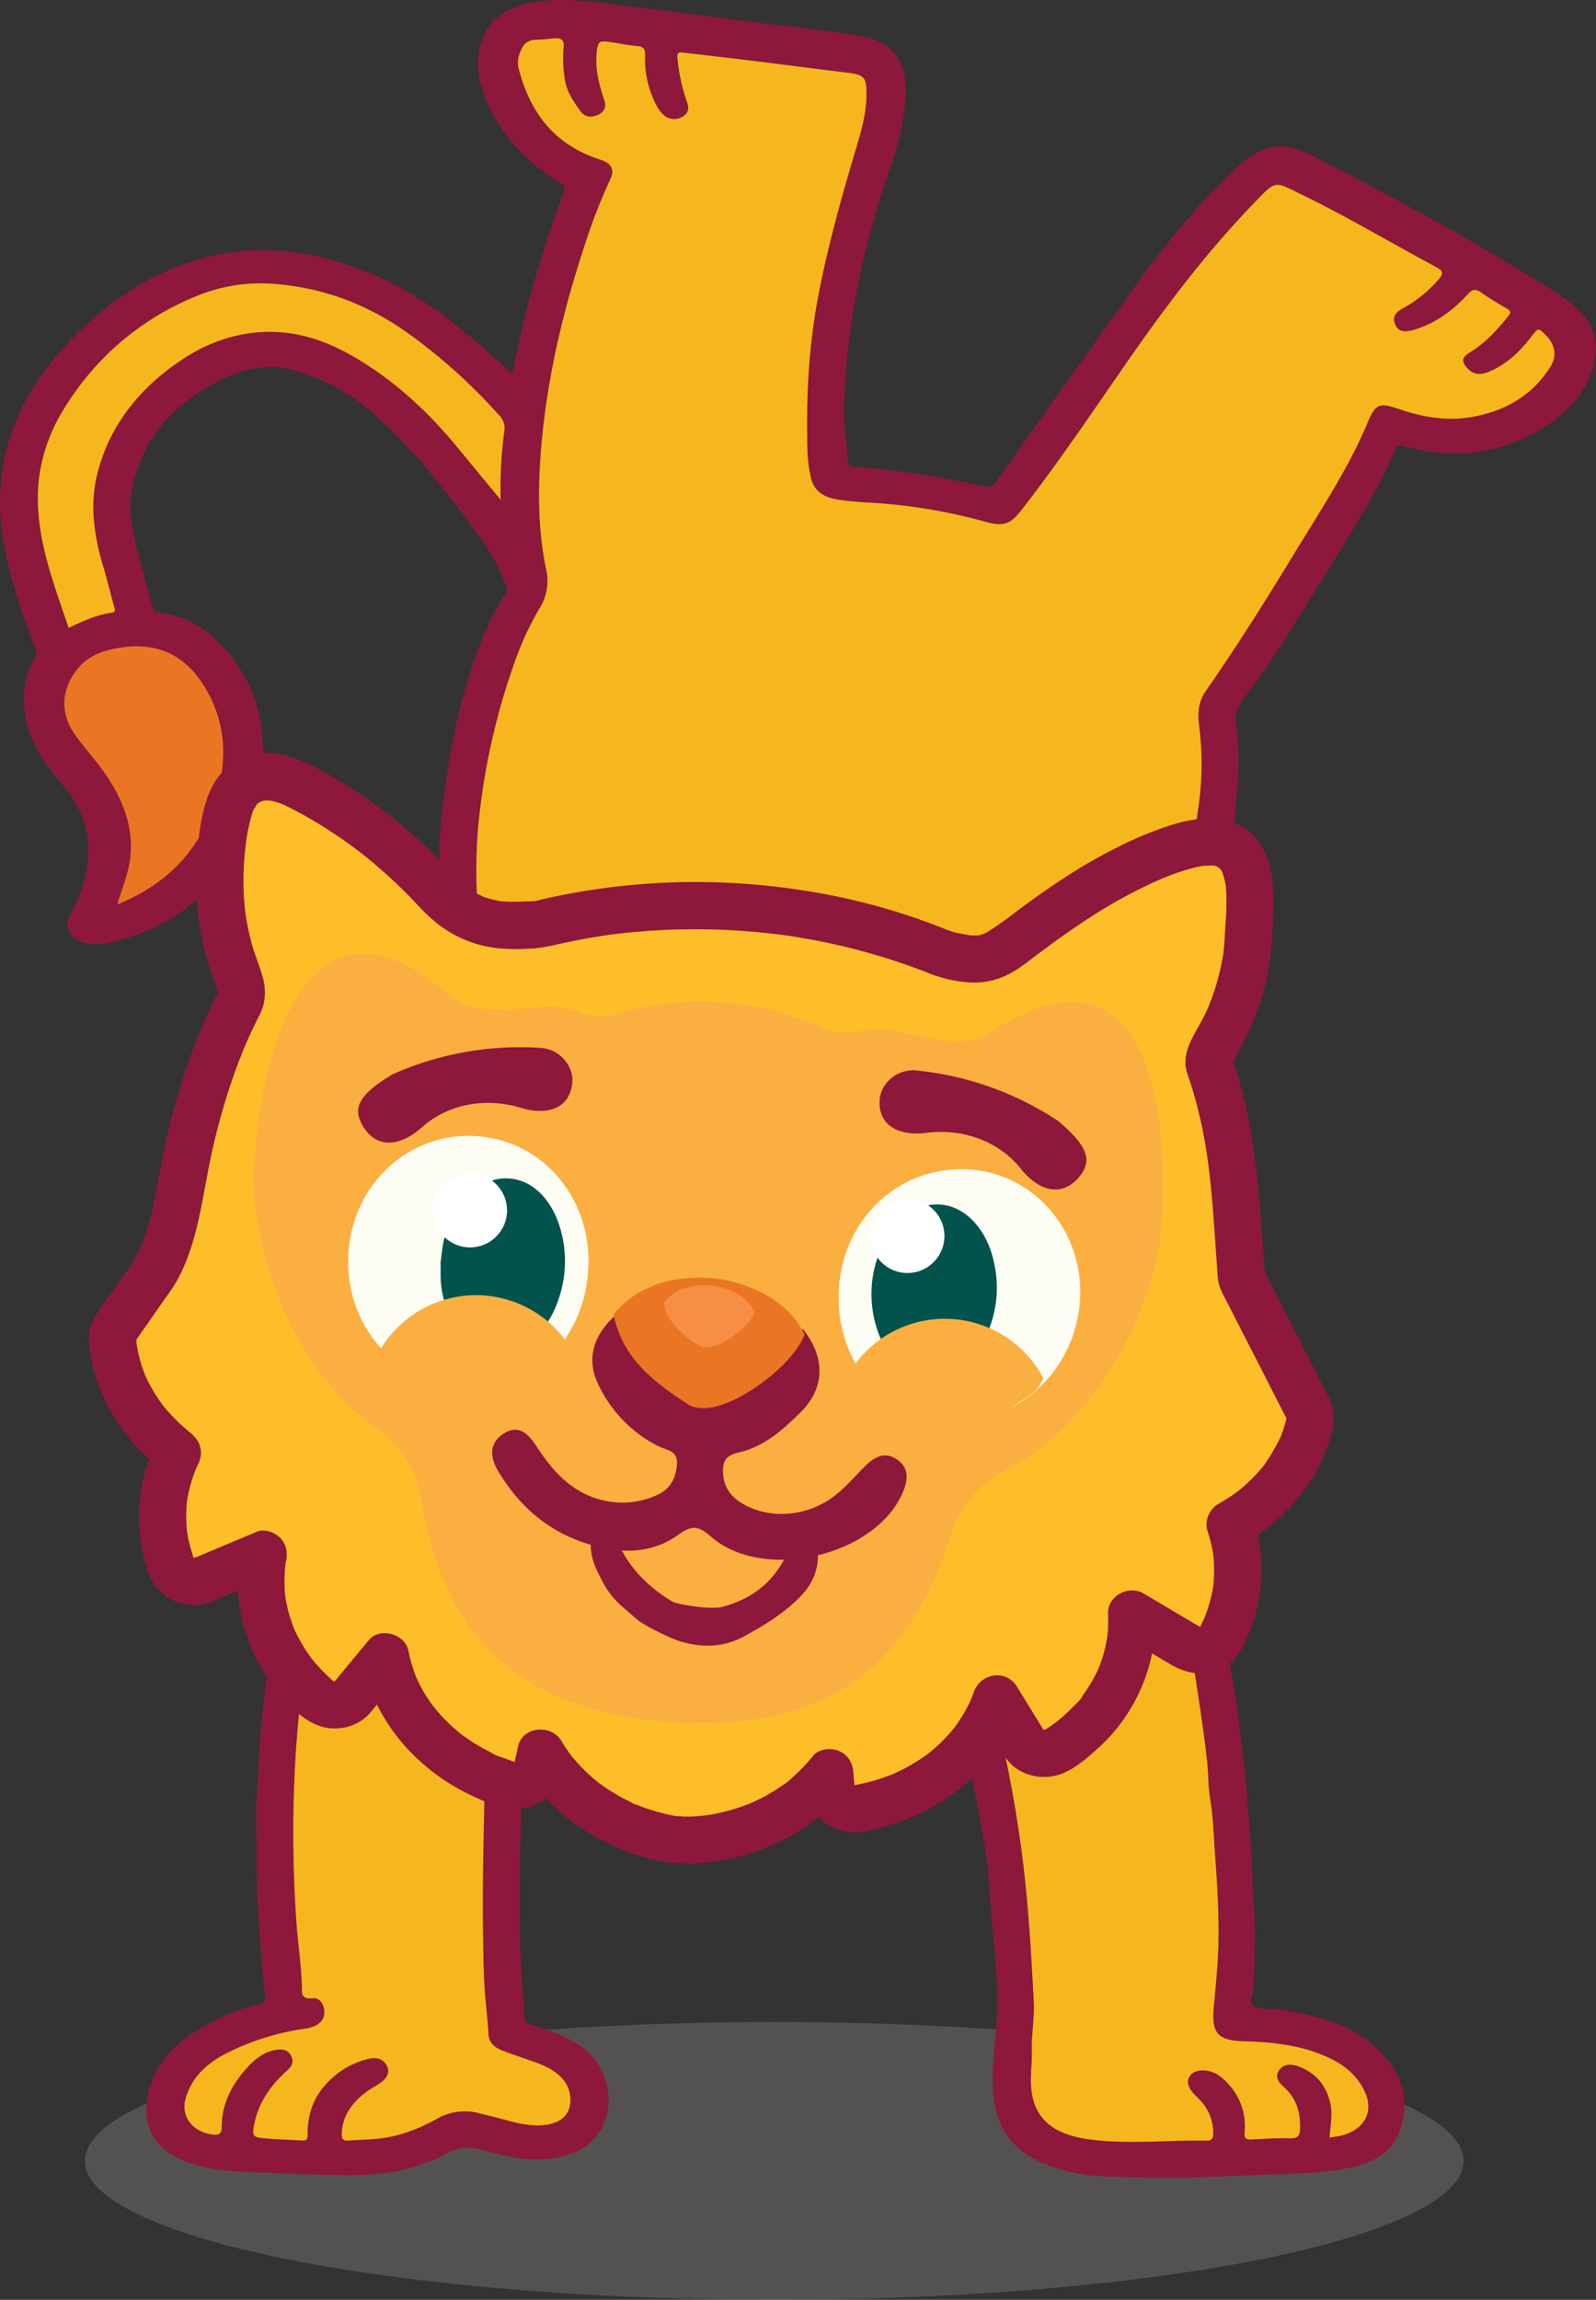 <svg xmlns="http://www.w3.org/2000/svg" viewBox="0 0 674.42 971.36"><rect x="0" y="0" width="674.42" height="971.36" fill="#333333" stroke="none"/><defs><style>.cls-1{fill:#c4bdb8;opacity:0.23;}.cls-2{fill:#8d183b;}.cls-3{fill:#f6b71e;}.cls-4{fill:#ea7624;}.cls-5{fill:#fff;}.cls-6{fill:#02534e;}.cls-7{fill:#febe2a;}.cls-8{fill:#f68e46;}.cls-9{fill:#fbaf40;}.cls-10{fill:#fefdf3;}</style></defs><g id="Layer_2" data-name="Layer 2"><g id="Layer_1-2" data-name="Layer 1"><ellipse class="cls-1" cx="327.16" cy="912.69" rx="291.28" ry="58.67"/><path class="cls-2" d="M185.65,380.4c0-7.2-.05-13.74,0-20.29.1-10.13,1.45-20.16,2.85-30.21,2.7-19.36,7-38.39,14-56.9a111,111,0,0,1,10.91-21.9,3.88,3.88,0,0,0,.39-3.93c-4.35-11.82-12-22-19.81-32.11-10.83-14.15-22.1-28-35.89-40.06a85.94,85.94,0,0,0-32.91-18.33c-10.2-3-20.22-1.61-29.48,2.68-22.3,10.32-36.42,26.33-40.15,48.72-1.48,8.9.75,17.78,3,26.5,1.81,7.08,3.79,14.12,5.66,21.18.38,1.45.86,2.63,2.84,2.89,15.07,2,24.9,10.43,32.57,21.25a60.44,60.44,0,0,1,11.14,29.84c1.84,19.38-2,37.5-13.3,54.11-11.54,17-28,28.78-49.82,34a25.06,25.06,0,0,1-11.21.59c-6.52-1.34-9.89-6.94-6.87-12.13a56.12,56.12,0,0,0,7.73-26.55c.35-10.06-3.46-19.21-10.13-27.32-6.07-7.38-12-14.8-14.85-23.76-3.39-10.62-3.19-21,2.4-31.06,1-1.75.43-3.14-.15-4.63A268.18,268.18,0,0,1,2.76,235.24q-11.43-49.62,24.47-88.76c14-15.23,30.33-27.85,51.11-35.16,26.07-9.16,51.67-6.56,76.67,3.5,20.18,8.12,36.67,20.71,52,34.65,3,2.73,6.16,5.3,9.49,8.15,1.27-5.73,2.55-11.46,3.8-17.21,4.41-20.11,10.8-39.75,17.82-59.24.74-2,.19-2.77-1.56-3.87-15.87-9.94-27.2-22.92-32.71-39.63a31.67,31.67,0,0,1-.91-18.4c3.27-12,12.42-17.22,26.12-18.8,12.9-1.48,25.39.86,38,2.35,14.65,1.73,29.27,3.65,43.88,5.62,18.22,2.47,36.63,3.83,54.69,7.2,10.24,1.91,16.27,9.44,16.89,18.84.95,14.27-3.3,27.66-7.83,41.06a339.55,339.55,0,0,0-12.53,46.63c-3.3,17.81-5.53,35.79-5.41,54,0,6.21,1.27,12.29,1.43,18.46.05,1.85,1,2.47,3.21,2.61,18.42,1.21,36.52,4.27,54.45,8.11,2.58.55,3.61.12,4.93-1.74Q450,162.37,479.4,121.28c12.55-17.44,26-34.35,42-49.43,12.44-11.7,20.22-12.89,35.94-4.75,31.23,16.17,62.12,32.87,91.85,51.19a147.47,147.47,0,0,1,15.2,10.25c10.38,8.34,12.18,18.59,7.74,29.74-5.48,13.77-17.4,22.25-31.76,28.31-10.51,4.43-21.74,5.48-33.13,4.62-4.79-.35-9.47-1.81-14.19-2.82-1.29-.28-2.28-.95-3.09.9-10.11,23-24.35,44.11-37.65,65.66C543.75,268.84,535,282.63,525,295.79c-2.7,3.58-3,6.89-2.6,10.89a130.61,130.61,0,0,1,.13,29.58c-.67,6-.79,12-1.73,18-2.29,14.61-5.91,28.94-12,42.71-2.33,5.22-4.66,10.43-7.05,15.63a9.22,9.22,0,0,0-.78,4.13c.22,16.69-2.77,33-7.28,49.17a3.74,3.74,0,0,0,.34,3.63c8.33,11.61,12.32,24.6,15,38,1.59,7.8,3.17,15.6,4.49,23.43,1.56,9.22,7.65,16.08,14.39,22.61a189.64,189.64,0,0,0,16.29,14.21c12.66,9.72,15.06,15.62,6.42,30.76-6.65,11.66-18,19.34-31,25.07-2.15,1-2.61,1.45-1.83,3.44,3.41,8.6,5.47,17.49,5.16,26.63-.3,8.4-1.42,16.77-5.65,24.49a9,9,0,0,0-.8,6.3c2.47,13.37,4.82,26.75,6.59,40.21,1.4,10.71,2.93,21.41,3.72,32.17.49,6.78,1.06,13.56,1.61,20.32.74,9,.73,18,1.41,26.94.91,12,.2,23.92-.13,35.88-.07,2.56-2.67,5.8.27,7.53,2.16,1.27,5.71.58,8.61,1,16.38,2.16,32,6,43.81,17.24,10.49,10,13.8,21.8,8.89,34.87-3.65,9.7-12.9,13.54-23.25,15.42-13.12,2.39-26.52,2.1-39.82,2.68-15.2.65-30.41,1.47-45.63.94-9.76-.34-19.58.06-29.24-2.11-23.18-5.19-33.08-15.78-33.86-36.83-.31-8.53.95-17,1.53-25.47A150.23,150.23,0,0,0,421,833c-1.06-13.27-2.45-26.51-3.25-39.79-.77-12.61-7.81-49.44-12.29-61.57-7.13,5.23-14.23,10.34-22.24,14.34A170.09,170.09,0,0,1,357.28,756c-5.24,1.61-9.92.64-13.67-3-1.61-1.57-2.51-1.74-4.6-.31a171.76,171.76,0,0,1-48.27,22.71,20.52,20.52,0,0,1-13.2-.59,198.67,198.67,0,0,1-28.13-13,135.65,135.65,0,0,1-24.29-16.26A2.83,2.83,0,0,0,220.4,747a5.72,5.72,0,0,0,0,1.31c-.18,24.89-1.37,49.78-.53,74.67.33,10,1.11,20,1.95,30,.14,1.72,1.39,1.69,2.64,2.1,7.41,2.42,14.83,4.8,21.15,9.25,11.74,8.27,15.28,25.49,7.27,36.72-5.58,7.82-14.37,10.43-24.18,11-9,.49-17.4-2.18-25.88-4.19-5-1.19-9.28-.92-13.87,1.56-12.34,6.66-25.95,9.3-40.35,9.26-15.59,0-31.16-.66-46.71-1.44-8.37-.42-16.79-1.5-24.57-4.77-13.39-5.62-16.88-15.73-15-26.72,2.77-16.57,15.39-26.2,31-33.52a65.54,65.54,0,0,1,15.17-5.44c3.48-.68,3.88-2.15,3.53-4.72-1.18-8.61-1.72-17.27-2.34-25.92-.85-11.86-1.46-23.72-1.32-35.6.08-7.32-.39-14.66.1-21.95,1-14.44,1.38-28.93,3.38-43.31.72-5.19,1.08-10.41,1.71-15.61a9.1,9.1,0,0,0-1.75-6.49c-5-7.16-7.28-15.06-8-23.71-4,1.77-7.82,3.61-11.77,5.17-9.07,3.61-15.67,1.41-18.93-6.88-7-17.89-6.46-35.49,3.94-52.38,1.15-1.87,1-2.46-1-3.58-10.71-6-20-13.24-26.19-23.29A32.54,32.54,0,0,1,45.1,574c-.56-6.76,4-11.16,9.75-14.71,8.83-5.45,16.33-12.14,23.44-19.26s9-16.42,11.57-25.29c3.9-13.4,7.32-26.93,14-39.55a71.59,71.59,0,0,1,7.56-12.2,8.19,8.19,0,0,0,1.89-7A223.12,223.12,0,0,1,110.65,408c.6-10.15,2.28-20.27,7.25-29.62,6.72-12.66,19.86-17.81,35-13.77a98.36,98.36,0,0,1,30.82,14.48C184.16,379.44,184.63,379.73,185.65,380.4Zm299.29,43.32c0-9.52-.4-17.37-3.2-24.91-2.26-6.1-8.05-8.7-15-7.24a79.15,79.15,0,0,0-18.33,6.59c-15.15,7.39-29.88,15.43-44.63,23.43-11.3,6.13-23,8.83-36.36,5.31-21.69-5.7-44.1-7.65-66.64-8.18-19.06-.44-37.92,1.53-56.68,4.31-10,1.48-19.2.42-28.11-4.39-11.81-6.37-22.31-14.21-33.09-21.77-9-6.29-17.9-12.62-28.48-16.68-13.24-5.08-19.74-2.66-23.89,9.59A95.69,95.69,0,0,0,125.9,428c.79,10.48,2.06,20.84,5.38,30.92.86,2.6.29,4.56-1.46,6.66a97.62,97.62,0,0,0-13.52,20.54c-5.22,11-7.83,22.65-10.93,34.18C103,529,101.29,537.9,95,545.28a135.16,135.16,0,0,1-26.8,24.63c-7.5,5.13-7.63,5.41-2.82,12.74A25.61,25.61,0,0,0,67,584.83c7.06,8.64,16.75,14.21,27.41,18.7,6.38,2.69,7.11,5.58,2.62,10.43-12,13-15.38,27.64-11.18,43.86.9,3.51.81,3.4,4.5,1.54,6.16-3.13,12-6.85,18.74-8.94,3.87-1.2,7.14.51,8.09,4a21.81,21.81,0,0,1,.71,4.52c.88,18.1,9.27,33.17,23.24,46,1.46,1.35,2.06,1.06,3.32-.18,3.12-3.08,6.44-6,9.72-8.94,4.78-4.3,10.5-3.58,13.32,1.9,8,15.44,21.14,26.31,37.68,34.12,9.55,4.52,9.09,4.22,13.47-3.36,2.26-3.9,7-4.68,10.85-2a20.66,20.66,0,0,1,3.38,3c12.85,14.2,29.57,23.68,47.94,31.18a12.09,12.09,0,0,0,8.82.33,148.2,148.2,0,0,0,35.81-17.79,35.89,35.89,0,0,0,9.89-9.59,12.37,12.37,0,0,1,4.73-4c6.61-3.31,13.06-.2,13.56,6.53.08,1,.49,1.94.47,2.9-.05,2.71,1.38,2.48,3.62,1.83,18.6-5.5,33.47-15.67,46-28.79,3.82-4,7.39-8.07,9-13.31,1.05-3.33,4.58-4.58,8.28-3.37a10.67,10.67,0,0,1,6.33,5.16c1.78,3.34,3.85,6.57,5.66,9.9,1.09,2,2.09,2.39,4.2.8,16.43-12.45,28.72-27.07,31.92-46.69.6-3.7,3.43-5.16,7.47-3.92a73,73,0,0,1,8.4,3.27c5.48,2.44,10.88,5,16.31,7.52,1.17.54,2,1,2.56-.81,2-6.76,4-13.48,3.6-20.57a64.7,64.7,0,0,0-7.92-26.67c-2.34-4.42-1.67-6.12,3.34-8.21a99,99,0,0,0,14.26-6.74c9.3-5.74,17.43-12.38,21.48-22.18.76-1.84.46-2.91-1.32-4.14a134.41,134.41,0,0,1-24.51-21.62c-6.25-7-12.47-14.13-14.66-23.15-1.36-5.63-2.11-11.38-3.21-17.07-3.14-16.27-7.13-32.31-16.88-46.66a9.37,9.37,0,0,1-1.09-9.26C482,450.7,485.16,436.63,484.94,423.72Zm10-34.89a167.71,167.71,0,0,0,7.46-24.24c1.9-8,2.84-16.17,4-24.3a126.72,126.72,0,0,0,.22-33.58c-.65-5.29-.51-10.06,2.69-14.67,13.47-19.38,26-39.25,38.15-59.3,10.82-17.82,22.44-35.26,30.41-54.36,3.38-8.1,4.84-8.43,14-5.35,9.57,3.22,19.38,4.86,29.55,3.16,14.95-2.5,26.42-9.63,33.75-21.5,2.67-4.32,1.91-8.93-1.8-12.82-3.41-3.58-3.46-3.54-6.35.26-4.66,6.12-10.1,11.48-17.75,14.81-4.2,1.82-7.51,1.15-10.1-2.34s.63-4.94,3-6.48c6.13-4,10.77-9.18,15.11-14.64,1.08-1.37,1.09-2.12-.55-3.08-3.69-2.16-7.39-4.33-10.83-6.78-2.3-1.64-3.73-1.59-5.61.47-6.19,6.78-13.36,12.43-23,15.21-4,1.15-6.17.81-7.55-1.74-1.61-3-.76-5.23,2.65-7.14a55.66,55.66,0,0,0,15.68-12.71c1.79-2.12,1.66-3.31-1.06-4.77-18.79-10.06-37-21-56.26-30.35-12.67-6.19-11.27-6.89-21.36,3.6-20.38,21.17-37.71,44.34-54.13,68-14.21,20.52-28.13,41.19-43.55,61-5.11,6.56-7.68,7.36-16.1,5a231.32,231.32,0,0,0-42.43-7.49c-6.71-.56-13.46-.65-20.1-1.86-5.84-1.06-9.47-4-10.54-9.17a60.5,60.5,0,0,1-1.43-10.68c-.66-22.53.45-44.94,4.79-67.23,3.68-18.91,8.78-37.5,14.23-56,2.76-9.37,6-18.66,5.91-28.51-.08-6.83-1.06-7.71-8.71-8.63-13-1.55-26-3.29-38.95-4.89-9.82-1.21-19.67-2.33-29.51-3.48-1.93-.23-3-.31-2.72,2.25a77.2,77.2,0,0,0,4.13,18.87c.94,2.62.33,4.83-2.44,6.18a6.71,6.71,0,0,1-7.74-1.19,12,12,0,0,1-2.46-3.22,41.78,41.78,0,0,1-5.14-21.85c.07-2.29-.4-3.63-3.43-3.85-3.64-.28-7.24-1.08-10.86-1.62-5.14-.76-5.6-.46-6.18,4.11-.1.76-.08,1.53-.11,2.29-.32,6.31,1.39,12.32,3.38,18.29.91,2.71-.16,4.82-2.86,6.06s-5.51.8-7.18-1.49c-2.84-3.9-5.57-7.86-6.51-12.61a50.88,50.88,0,0,1-.68-14.24c.31-3.49-1.1-4.46-4.65-4a62.83,62.83,0,0,1-6.84.55c-2.93,0-4.92,1.19-6.1,3.49-1.39,2.73-2.19,5.7-1.44,8.61,4.56,17.71,14.14,31.94,34.46,38.55,4.88,1.58,6.22,4.16,4.24,8.35A238.53,238.53,0,0,0,247.55,102c-10.11,30.26-17.27,61-19.32,92.62-1,15.43-.64,30.79,2.53,46a21.68,21.68,0,0,1-2.8,16.32A126.44,126.44,0,0,0,218.45,277,285.16,285.16,0,0,0,202,349.9a221.79,221.79,0,0,0-.16,34.68c.31,5,1.2,9.35,6.56,12.14,2.08,1.09,3.71,2.85,5.64,4.2,9.2,6.49,19,9.94,31.29,7.53a250.87,250.87,0,0,1,40.85-4.17,343.43,343.43,0,0,1,89.45,9.41,12.89,12.89,0,0,0,7.49-.34c10.67-3.66,20.58-8.63,30.49-13.64,12.13-6.14,23.76-13.09,36.7-17.93a80.29,80.29,0,0,1,15.74-4.37C478.32,375.51,488.07,378.8,495,388.83Zm66.87,514c1.7-.26,3.14-.41,4.53-.72,9.52-2.12,14.1-9.31,10.81-17.57-2.72-6.83-8-11.78-15.26-15.23-11.32-5.39-23.58-6.77-36.12-7.12-10.62-.3-13.49-3-13-12.44,0-.11,0-.22,0-.33.58-6.52,1.25-13,1.7-19.57,1.12-16.35,0-32.67-1.19-49-.5-7.06-.72-14.16-1.91-21.2-.86-5.11-.7-10.35-1.26-15.5-1-9.3-2.33-18.56-3.76-27.81s-2.72-18.32-4.21-27.47c-.21-1.28-.92-2-2.41-2.49-3.86-1.36-7.61-3-11.36-4.59-5.72-2.46-5.69-2.48-8.15,2.84-.56,1.21-1.18,2.39-1.85,3.56-7.75,13.58-19.1,24.49-32.13,34.12a22.72,22.72,0,0,1-15.39,4.29,19.66,19.66,0,0,1-10.49-4.1A522.4,522.4,0,0,1,432,783.88c2.66,20.44,3.77,41,4.9,61.49.38,6.87-1,13.66-.82,20.51.12,3.81-.32,7.63-.4,11.45-.29,13.43,4.95,23.51,24.12,26.21,16.61,2.34,33.31.31,50,.62,2.33,0,2.92-1.14,2.91-2.92a19.85,19.85,0,0,0-6.07-14.68,28.46,28.46,0,0,1-3.24-3.55c-1.39-1.93-2-4.1-.51-6.17s3.88-2.54,6.48-2.3c4.41.41,7.27,3,9.83,5.81a26.06,26.06,0,0,1,6.77,20.51c-.21,2.38.67,3,3.24,2.8,5.38-.34,10.79-.61,16.18-.51,3.23.05,3.91-1.32,4-3.68.28-6.92-1.37-13.21-7.15-18.26-2.3-2-3.5-4.44-1.53-7s5.16-2.41,8-1.38c7.66,2.79,11.72,8.22,13.44,15.26C563.29,892.91,562.17,897.75,561.84,902.8ZM127.76,712.21c-1.33,9.61-2.12,18.91-2.71,28.23a544.7,544.7,0,0,0,.22,70.56c.62,9.46,2.16,18.86,2.38,28.36,0,1.9-.55,5.33,4.47,4.69,3-.37,4.55,2.23,4.95,4.81.67,4.3-2.34,7.27-8.4,8.08a105.82,105.82,0,0,0-32.09,9.94c-8.94,4.33-15.61,10.56-18.09,19.64-2,7.39,2.79,13.76,11,15,2.78.42,4.26,0,4.26-3,0-9.18,3.75-17.28,10.07-24.39,3.51-4,7.46-7.6,13.56-8.37,3.29-.41,5.42,1,6.15,3.84.62,2.43-1,4-2.63,5.43-7.39,6.76-12.33,14.58-13.7,24.06-.34,2.3-.11,3.59,3.08,3.94,5.61.61,11.25.67,16.86,1.07,2.18.16,3-.31,2.94-2.49-.1-6.88,1.52-13.43,6-19.22a35.39,35.39,0,0,1,18.75-12.55c4.31-1.24,7-.3,8.53,2.48s.55,5.35-2.84,7.62c-1.37.92-2.86,1.7-4.22,2.62-6.94,4.72-11.57,10.59-11.89,18.66-.08,2,.49,3.11,3,2.91,4.4-.35,8.83-.38,13.19-.89,8.65-1,16.45-4.12,23.8-8.18a23.77,23.77,0,0,1,17.59-2.6q6,1.46,12,3.07c4.94,1.35,9.89,2.5,15.14,2.13,6.49-.46,10.82-3.38,11.66-8.24A13.29,13.29,0,0,0,236.67,877c-3.08-3-7-4.74-11.13-6.17-4.45-1.53-8.9-3.07-13.3-4.71-3.39-1.27-5.68-3.56-5.83-6.9-.28-5.74-1-11.45-1.47-17.17-.62-7.67-.64-15.39-.78-23.09-.42-22.93.32-45.85.72-68.77,0-1.77,0-3.09-2.37-4.13-17.64-7.78-34-17-43.69-33.32-4.43,4.13-8.17,8.86-15.4,8.7S132.7,716,127.76,712.21ZM29,265.19c5.91-2.85,11.7-5.46,18.19-6.45,1.69-.26,1.41-1.05,1.11-2.13-1.55-5.59-2.88-11.24-4.56-16.8-4-13.11-6-26.47-2.64-39.77,5-19.88,17.35-35.88,35.64-48.08,10.58-7.06,22.46-11.48,35.94-11.79,16.43-.37,30.15,6,42.88,14.26,14.65,9.56,26.84,21.35,37.56,34.36l18.4,22.29A181,181,0,0,1,213.13,182a7.8,7.8,0,0,0-2.32-6.78,236.64,236.64,0,0,0-37.64-34c-16.91-12.25-36-19.85-57.92-21.42a71.35,71.35,0,0,0-33.53,5.75A116.21,116.21,0,0,0,27.46,172a72.41,72.41,0,0,0-11.08,31.23C14.25,224.79,22.17,244.84,29,265.19ZM49.62,381.61c.81.38,1.26-.12,1.77-.33,21.13-9.06,34-24.17,39.91-44,5-16.78,4.34-33.25-5.82-48.67-7.27-11-17.71-17-32.54-15.31-7.7.88-14.88,3-19.81,8.79-7.38,8.69-8,19.2-1.36,28.4,3.95,5.5,8.68,10.56,12.54,16.12,9,12.91,13.58,26.75,9.5,42C52.63,373,51,377.29,49.62,381.61Z"/><path class="cls-3" d="M484.94,423.72c.22,12.91-2.92,27-7.89,40.74a9.37,9.37,0,0,0,1.09,9.26c9.75,14.35,13.74,30.39,16.88,46.66,1.1,5.69,1.85,11.44,3.21,17.07,2.19,9,8.41,16.13,14.66,23.15a134.41,134.41,0,0,0,24.51,21.62c1.78,1.23,2.08,2.3,1.32,4.14-4.05,9.8-12.18,16.44-21.48,22.18A99,99,0,0,1,503,615.28c-5,2.09-5.68,3.79-3.34,8.21a64.7,64.7,0,0,1,7.92,26.67c.42,7.09-1.6,13.81-3.6,20.57-.54,1.8-1.39,1.35-2.56.81C496,669,490.57,666.46,485.09,664a73,73,0,0,0-8.4-3.27c-4-1.24-6.87.22-7.47,3.92-3.2,19.62-15.49,34.24-31.92,46.69-2.11,1.59-3.11,1.2-4.2-.8-1.81-3.33-3.88-6.56-5.66-9.9a10.67,10.67,0,0,0-6.33-5.16c-3.7-1.21-7.23,0-8.28,3.37-1.65,5.24-5.22,9.31-9,13.31-12.57,13.12-27.44,23.29-46,28.79-2.24.65-3.67.88-3.62-1.83,0-1-.39-1.92-.47-2.9-.5-6.73-7-9.84-13.56-6.53a12.37,12.37,0,0,0-4.73,4,35.89,35.89,0,0,1-9.89,9.59,148.2,148.2,0,0,1-35.81,17.79,12.09,12.09,0,0,1-8.82-.33c-18.37-7.5-35.09-17-47.94-31.18a20.66,20.66,0,0,0-3.38-3c-3.87-2.72-8.59-1.94-10.85,2-4.38,7.58-3.92,7.88-13.47,3.36-16.54-7.81-29.72-18.68-37.68-34.12-2.82-5.48-8.54-6.2-13.32-1.9-3.28,3-6.6,5.86-9.72,8.94-1.26,1.24-1.86,1.53-3.32.18-14-12.88-22.36-27.95-23.24-46a21.81,21.81,0,0,0-.71-4.52c-1-3.52-4.22-5.23-8.09-4-6.76,2.09-12.58,5.81-18.74,8.94-3.69,1.86-3.6,2-4.5-1.54-4.2-16.22-.84-30.89,11.18-43.86,4.49-4.85,3.76-7.74-2.62-10.43C83.79,599,74.1,593.47,67,584.83a25.61,25.61,0,0,1-1.62-2.18c-4.81-7.33-4.68-7.61,2.82-12.74A135.16,135.16,0,0,0,95,545.28c6.25-7.38,8-16.28,10.33-24.94,3.1-11.53,5.71-23.18,10.93-34.18a97.62,97.62,0,0,1,13.52-20.54c1.75-2.1,2.32-4.06,1.46-6.66-3.32-10.08-4.59-20.44-5.38-30.92a95.69,95.69,0,0,1,4.65-38.26c4.15-12.25,10.65-14.67,23.89-9.59,10.58,4.06,19.52,10.39,28.48,16.68,10.78,7.56,21.28,15.4,33.09,21.77,8.91,4.81,18.12,5.87,28.11,4.39,18.76-2.78,37.62-4.75,56.68-4.31,22.54.53,44.95,2.48,66.64,8.18,13.38,3.52,25.06.82,36.36-5.31,14.75-8,29.48-16,44.63-23.43a79.15,79.15,0,0,1,18.33-6.59c6.93-1.46,12.72,1.14,15,7.24C484.54,406.35,485,414.2,484.94,423.72ZM231,589.78c.82.72,1.54.37,2.26-.14A40.36,40.36,0,0,0,241,583.1a45,45,0,0,0,2.67-55.74c-14.88-21-48-26.45-69.61-11.18-15.92,11.26-23,26.27-21.32,44.26.76,8.13,2.83,16.06,8.34,23,1.42,1.78,2.27,1.66,4,.55a41,41,0,0,1,18.35-6.9c.84,0,1.7.15,2.54.11,13.18-.64,25.24,2.6,36.6,8.29C225.35,586.89,228.19,588.35,231,589.78Zm136.89,2.05c17.08-6.84,34.43-9.43,52.39-2.7,1.09.69,2.2,1.35,3.27,2.07,3.73,2.49,3.75,2.51,6.64-1q15-18.27,9.56-40.4c-4.17-16.84-14.17-29.73-33-35.38-18.38-5.52-35.59-2.71-50.13,9.14-23.89,19.48-24.36,53.77-2.27,72.34,3.65,3.06,3.53,3.07,7.15.26C363.53,594.6,365.78,593.27,367.92,591.83ZM322,665.73c15.66-.08,27.79-4,39.74-13.06,7.27-5.54,13.21-12,15.83-20.45,2-6.32-2.39-11.63-9-11.12-3.51.27-5.71,2.24-7.46,4.75-2.39,3.42-4.34,7.06-7.29,10.19C338,652.91,314,652,299.27,644.22c-3.61-1.91-6.09-4.15-5.28-8.34a14,14,0,0,0-.4-5.21c-.35-1.76.25-2.76,2-3.72,4.57-2.53,9.07-5.19,13.46-8,5.72-3.62,11.09-7.62,15.09-12.83,6.76-8.82,4.49-21.14-5.25-25.85-19.51-9.45-39.68-10.1-60.11-2.34a14.28,14.28,0,0,0-8.92,9A19.36,19.36,0,0,0,251,602.33c4.69,9.4,11.89,17,21.17,23,3.23,2.11,5.11,9.25,2.59,11.81-6,6.13-13,11-22.92,10.73-12.05-.29-21.1-5.52-28.56-13.54-3.32-3.57-5-8-8-11.72a8.93,8.93,0,0,0-8.61-3.37,7.69,7.69,0,0,0-6.74,5.36,10.09,10.09,0,0,0,.27,6.46c4.08,11.78,12.74,20.24,24.5,26.28,17,8.71,39.71,9.85,56-2.87,1.7-1.33,2.44-.49,3.62.29A64.11,64.11,0,0,0,322,665.73ZM378.2,467.89c-1.35,0-2.71-.1-4.05,0-7.11.62-14.24,1.14-19.14,6.8-3.51,4.08-3.4,8.32.56,12.09,4.37,4.14,9.9,4.53,15.66,3.53,10.42-1.81,20.64-2.33,30.46,2.27,7.21,3.37,14,7.16,19.54,12.6,3.28,3.22,7.47,4.72,12.29,3.08s6.66-5.11,7.22-9.45-1.48-7.62-4.8-10.48C419.86,474.47,399.9,469.23,378.2,467.89Zm-162.58-4.08c-17.65-.13-32.69,2.43-46.47,9.33-6.93,3.47-10.71,8.88-10,16.22a9.79,9.79,0,0,0,6.6,8.44c3.92,1.58,7.08-.1,10-2.37a80.74,80.74,0,0,1,12.3-8.29c7.66-4,15.71-5.29,24.34-2.82,2.91.83,5.87,1.54,8.84,2.17,7.51,1.58,14.52,1.15,19.53-4.89s2.37-12.69-5.5-15.15A60.18,60.18,0,0,0,215.62,463.81Z"/><path class="cls-3" d="M495,388.83c-6.9-10-16.65-13.32-28.88-11.42a80.29,80.29,0,0,0-15.74,4.37c-12.94,4.84-24.57,11.79-36.7,17.93-9.91,5-19.82,10-30.49,13.64a12.89,12.89,0,0,1-7.49.34,343.43,343.43,0,0,0-89.45-9.41,250.87,250.87,0,0,0-40.85,4.17c-12.25,2.41-22.09-1-31.29-7.53-1.93-1.35-3.56-3.11-5.64-4.2-5.36-2.79-6.25-7.11-6.56-12.14A221.79,221.79,0,0,1,202,349.9,285.16,285.16,0,0,1,218.45,277,126.44,126.44,0,0,1,228,256.92a21.68,21.68,0,0,0,2.8-16.32c-3.17-15.18-3.53-30.54-2.53-46,2.05-31.61,9.21-62.36,19.32-92.62a238.53,238.53,0,0,1,10.26-26.2c2-4.19.64-6.77-4.24-8.35-20.32-6.61-29.9-20.84-34.46-38.55-.75-2.91,0-5.88,1.44-8.61,1.18-2.3,3.17-3.46,6.1-3.49a62.83,62.83,0,0,0,6.84-.55c3.55-.43,5,.54,4.65,4a50.88,50.88,0,0,0,.68,14.24c.94,4.75,3.67,8.71,6.51,12.61,1.67,2.29,4.46,2.74,7.18,1.49s3.77-3.35,2.86-6.06c-2-6-3.7-12-3.38-18.29,0-.76,0-1.53.11-2.29.58-4.57,1-4.87,6.18-4.11,3.62.54,7.22,1.34,10.86,1.62,3,.22,3.5,1.56,3.43,3.85a41.78,41.78,0,0,0,5.14,21.85,12,12,0,0,0,2.46,3.22,6.71,6.71,0,0,0,7.74,1.19c2.77-1.35,3.38-3.56,2.44-6.18a77.2,77.2,0,0,1-4.13-18.87c-.25-2.56.79-2.48,2.72-2.25,9.84,1.15,19.69,2.27,29.51,3.48,13,1.6,25.95,3.34,38.95,4.89,7.65.92,8.63,1.8,8.71,8.63.12,9.85-3.15,19.14-5.91,28.51-5.45,18.53-10.55,37.12-14.23,56-4.34,22.29-5.45,44.7-4.79,67.23a60.5,60.5,0,0,0,1.43,10.68c1.07,5.16,4.7,8.11,10.54,9.17,6.64,1.21,13.39,1.3,20.1,1.86a231.32,231.32,0,0,1,42.43,7.49c8.42,2.33,11,1.53,16.1-5,15.42-19.83,29.34-40.5,43.55-61,16.42-23.7,33.75-46.87,54.13-68,10.09-10.49,8.69-9.79,21.36-3.6,19.24,9.39,37.47,20.29,56.26,30.35,2.72,1.46,2.85,2.65,1.06,4.77a55.66,55.66,0,0,1-15.68,12.71c-3.41,1.91-4.26,4.18-2.65,7.14,1.38,2.55,3.6,2.89,7.55,1.74,9.6-2.78,16.77-8.43,23-15.21,1.88-2.06,3.31-2.11,5.61-.47,3.44,2.45,7.14,4.62,10.83,6.78,1.64,1,1.63,1.71.55,3.08-4.34,5.46-9,10.63-15.11,14.64-2.37,1.54-5.63,2.94-3,6.48s5.9,4.16,10.1,2.34c7.65-3.33,13.09-8.69,17.75-14.81,2.89-3.8,2.94-3.84,6.35-.26,3.71,3.89,4.47,8.5,1.8,12.82-7.33,11.87-18.8,19-33.75,21.5-10.17,1.7-20,.06-29.55-3.16-9.15-3.08-10.61-2.75-14,5.35-8,19.1-19.59,36.54-30.41,54.36-12.16,20-24.68,39.92-38.15,59.3-3.2,4.61-3.34,9.38-2.69,14.67a126.72,126.72,0,0,1-.22,33.58c-1.17,8.13-2.11,16.28-4,24.3A167.71,167.71,0,0,1,495,388.83Z"/><path class="cls-3" d="M561.84,902.8c.33-5,1.45-9.89.26-14.75-1.72-7-5.78-12.47-13.44-15.26-2.81-1-6-1.25-8,1.38s-.77,5,1.53,7c5.78,5,7.43,11.34,7.15,18.26-.1,2.36-.78,3.73-4,3.68-5.39-.1-10.8.17-16.18.51-2.57.16-3.45-.42-3.24-2.8a26.06,26.06,0,0,0-6.77-20.51c-2.56-2.83-5.42-5.4-9.83-5.81-2.6-.24-5,.25-6.48,2.3s-.88,4.24.51,6.17a28.46,28.46,0,0,0,3.24,3.55,19.85,19.85,0,0,1,6.07,14.68c0,1.78-.58,3-2.91,2.92-16.66-.31-33.36,1.72-50-.62-19.17-2.7-24.41-12.78-24.12-26.21.08-3.82.52-7.64.4-11.45-.21-6.85,1.2-13.64.82-20.51-1.13-20.53-2.24-41-4.9-61.49a522.4,522.4,0,0,0-11.6-61.37,19.66,19.66,0,0,0,10.49,4.1,22.72,22.72,0,0,0,15.39-4.29c13-9.63,24.38-20.54,32.13-34.12.67-1.17,1.29-2.35,1.85-3.56,2.46-5.32,2.43-5.3,8.15-2.84,3.75,1.6,7.5,3.23,11.36,4.59,1.49.53,2.2,1.21,2.41,2.49,1.49,9.15,2.81,18.32,4.21,27.47s2.75,18.51,3.76,27.81c.56,5.15.4,10.39,1.26,15.5,1.19,7,1.41,14.14,1.91,21.2,1.18,16.29,2.31,32.61,1.19,49-.45,6.53-1.12,13-1.7,19.57,0,.11,0,.22,0,.33-.49,9.41,2.38,12.14,13,12.44,12.54.35,24.8,1.73,36.12,7.12,7.24,3.45,12.54,8.4,15.26,15.23,3.29,8.26-1.29,15.45-10.81,17.57C565,902.39,563.54,902.54,561.84,902.8Z"/><path class="cls-3" d="M127.76,712.21c4.94,3.8,8.44,9,15.66,9.19s11-4.57,15.4-8.7c9.72,16.31,26.05,25.54,43.69,33.32,2.35,1,2.4,2.36,2.37,4.13-.4,22.92-1.14,45.84-.72,68.77.14,7.7.16,15.42.78,23.09.47,5.72,1.19,11.43,1.47,17.17.15,3.34,2.44,5.63,5.83,6.9,4.4,1.64,8.85,3.18,13.3,4.71,4.15,1.43,8.05,3.21,11.13,6.17a13.29,13.29,0,0,1,4.12,12.41c-.84,4.86-5.17,7.78-11.66,8.24-5.25.37-10.2-.78-15.14-2.13q-6-1.62-12-3.07a23.77,23.77,0,0,0-17.59,2.6c-7.35,4.06-15.15,7.17-23.8,8.18-4.36.51-8.79.54-13.19.89-2.56.2-3.13-.92-3-2.91.32-8.07,4.95-13.94,11.89-18.66,1.36-.92,2.85-1.7,4.22-2.62,3.39-2.27,4.36-4.95,2.84-7.62s-4.22-3.72-8.53-2.48A35.39,35.39,0,0,0,136,882.34c-4.46,5.79-6.08,12.34-6,19.22,0,2.18-.76,2.65-2.94,2.49-5.61-.4-11.25-.46-16.86-1.07-3.19-.35-3.42-1.64-3.08-3.94,1.37-9.48,6.31-17.3,13.7-24.06,1.61-1.48,3.25-3,2.63-5.43-.73-2.88-2.86-4.25-6.15-3.84-6.1.77-10,4.42-13.56,8.37-6.32,7.11-10.09,15.21-10.07,24.39,0,3-1.48,3.45-4.26,3-8.19-1.22-13-7.59-11-15,2.48-9.08,9.15-15.31,18.09-19.64a105.82,105.82,0,0,1,32.09-9.94c6.06-.81,9.07-3.78,8.4-8.08-.4-2.58-2-5.18-4.95-4.81-5,.64-4.43-2.79-4.47-4.69-.22-9.5-1.76-18.9-2.38-28.36a544.7,544.7,0,0,1-.22-70.56C125.64,731.12,126.43,721.82,127.76,712.21Z"/><path class="cls-3" d="M29,265.19c-6.87-20.35-14.79-40.4-12.66-62A72.41,72.41,0,0,1,27.46,172,116.21,116.21,0,0,1,81.72,125.6a71.35,71.35,0,0,1,33.53-5.75c21.89,1.57,41,9.17,57.92,21.42a236.64,236.64,0,0,1,37.64,34,7.8,7.8,0,0,1,2.32,6.78,181,181,0,0,0-1.57,29.05l-18.4-22.29c-10.72-13-22.91-24.8-37.56-34.36-12.73-8.3-26.45-14.63-42.88-14.26-13.48.31-25.36,4.73-35.94,11.79-18.29,12.2-30.64,28.2-35.64,48.08-3.35,13.3-1.34,26.66,2.64,39.77,1.68,5.56,3,11.21,4.56,16.8.3,1.08.58,1.87-1.11,2.13C40.74,259.73,35,262.34,29,265.19Z"/><path class="cls-4" d="M49.62,381.61c1.4-4.32,3-8.62,4.19-13,4.08-15.28-.52-29.12-9.5-42C40.45,321,35.72,316,31.77,310.45c-6.61-9.2-6-19.71,1.36-28.4,4.93-5.81,12.11-7.91,19.81-8.79,14.83-1.7,25.27,4.29,32.54,15.31,10.16,15.42,10.8,31.89,5.82,48.67-5.9,19.87-18.78,35-39.91,44C50.88,381.49,50.43,382,49.62,381.61Z"/><path class="cls-2" d="M322,665.73a64.11,64.11,0,0,1-37.69-11c-1.18-.78-1.92-1.62-3.62-.29-16.28,12.72-39,11.58-56,2.87-11.76-6-20.42-14.5-24.5-26.28a10.09,10.09,0,0,1-.27-6.46,7.69,7.69,0,0,1,6.74-5.36,8.93,8.93,0,0,1,8.61,3.37c3,3.73,4.64,8.15,8,11.72,7.46,8,16.51,13.25,28.56,13.54,9.89.24,16.88-4.6,22.92-10.73,2.52-2.56.64-9.7-2.59-11.81-9.28-6.06-16.48-13.62-21.17-23A19.36,19.36,0,0,1,249.85,587a14.28,14.28,0,0,1,8.92-9c20.43-7.76,40.6-7.11,60.11,2.34,9.74,4.71,12,17,5.25,25.85-4,5.21-9.37,9.21-15.09,12.83-4.39,2.78-8.89,5.44-13.46,8-1.74,1-2.34,2-2,3.72a14,14,0,0,1,.4,5.21c-.81,4.19,1.67,6.43,5.28,8.34C314,652,338,652.91,353.85,636c2.95-3.13,4.9-6.77,7.29-10.19,1.75-2.51,3.95-4.48,7.46-4.75,6.61-.51,11,4.8,9,11.12-2.62,8.41-8.56,14.91-15.83,20.45C349.82,661.77,337.69,665.65,322,665.73Zm-32.86-79.8c-7.48.68-15.22,1.5-22.51,4.32-1.56.6-2.07,1.06-1.37,2.57,3.92,8.45,9.59,15.6,18.36,20.65a3.49,3.49,0,0,0,3.89,0,81.39,81.39,0,0,0,21.85-16.24c2.94-3,2.44-5.54-1.51-7.27A52.13,52.13,0,0,0,289.17,585.93Z"/><path class="cls-5" d="M367.92,591.83c-2.14,1.44-4.39,2.77-6.41,4.34-3.62,2.81-3.5,2.8-7.15-.26-22.09-18.57-21.62-52.86,2.27-72.34,14.54-11.85,31.75-14.66,50.13-9.14,18.85,5.65,28.85,18.54,33,35.38q5.48,22.11-9.56,40.4c-2.89,3.5-2.91,3.48-6.64,1-1.07-.72-2.18-1.38-3.27-2.07,8.18-10.68,11.68-22.14,7-34.81-5.08-13.65-13.52-24.33-31.22-26a29.91,29.91,0,0,0-18.4,4.25c10.76,6.17,13.12,13.85,7.12,21.93-1.55,2.08-3.43,3.83-6.22,4.23-5.55.8-10.56-.27-14.26-4.53-3.63,7.5-4.07,15-3.17,22.51C361.77,582.17,363.25,587.67,367.92,591.83Z"/><path class="cls-5" d="M183.36,577.06A41.11,41.11,0,0,0,165,584c-1.69,1.11-2.54,1.23-4-.55-5.51-6.92-7.58-14.85-8.34-23-1.66-18,5.4-33,21.32-44.26,21.61-15.27,54.73-9.81,69.61,11.18A45,45,0,0,1,241,583.1a40.36,40.36,0,0,1-7.68,6.54c-.72.51-1.44.86-2.26.14,3.71-3.32,7.54-6.59,9.74-10.94,4.69-9.31,6.6-19,4.65-29.15-2.06-10.8-8-19.19-18.94-24.54-8.2-4-20.62-3.21-25.89,1.84,6.46,2.37,9.63,6.3,9.45,11.74-.17,4.94-4.66,9.78-10.79,11.54a17.29,17.29,0,0,1-8.64.26c-4.3-.95-6.71-3.69-9-6.92C175.18,555.23,175.32,566.31,183.36,577.06Z"/><path class="cls-6" d="M367.92,591.83c-4.67-4.16-6.15-9.66-6.8-15.08-.9-7.46-.46-15,3.17-22.51,3.7,4.26,8.71,5.33,14.26,4.53,2.79-.4,4.67-2.15,6.22-4.23,6-8.08,3.64-15.76-7.12-21.93a29.91,29.91,0,0,1,18.4-4.25c17.7,1.63,26.14,12.31,31.22,26,4.72,12.67,1.22,24.13-7,34.81C402.35,582.4,385,585,367.92,591.83Z"/><path class="cls-6" d="M183.36,577.07c-8-10.76-8.18-21.84-1.72-33.46,2.26,3.23,4.67,6,9,6.92a17.29,17.29,0,0,0,8.64-.26c6.13-1.76,10.62-6.6,10.79-11.54.18-5.44-3-9.37-9.45-11.74,5.27-5,17.69-5.84,25.89-1.84,11,5.35,16.88,13.74,18.94,24.54,2,10.17,0,19.84-4.65,29.15-2.2,4.35-6,7.62-9.74,10.94-2.84-1.43-5.68-2.89-8.53-4.31-11.36-5.69-23.42-8.93-36.6-8.29C185.06,577.22,184.2,577.11,183.36,577.07Z"/><path class="cls-2" d="M378.2,467.89c21.7,1.34,41.66,6.58,57.74,20.46,3.32,2.86,5.36,6.15,4.8,10.48s-2.47,7.84-7.22,9.45-9,.14-12.29-3.08c-5.54-5.44-12.33-9.23-19.54-12.6-9.82-4.6-20-4.08-30.46-2.27-5.76,1-11.29.61-15.66-3.53-4-3.77-4.07-8-.56-12.09,4.9-5.66,12-6.18,19.14-6.8C375.49,467.79,376.85,467.89,378.2,467.89Z"/><path class="cls-2" d="M215.62,463.81a60.18,60.18,0,0,1,19.63,2.64c7.87,2.46,10.46,9.18,5.5,15.15s-12,6.47-19.53,4.89c-3-.63-5.93-1.34-8.84-2.17-8.63-2.47-16.68-1.18-24.34,2.82a80.74,80.74,0,0,0-12.3,8.29c-2.91,2.27-6.07,3.95-10,2.37a9.79,9.79,0,0,1-6.6-8.44c-.71-7.34,3.07-12.75,10-16.22C182.93,466.24,198,463.68,215.62,463.81Z"/><path class="cls-3" d="M289.17,585.93a52.13,52.13,0,0,1,18.71,4c3.95,1.73,4.45,4.25,1.51,7.27a81.39,81.39,0,0,1-21.85,16.24,3.49,3.49,0,0,1-3.89,0c-8.77-5.05-14.44-12.2-18.36-20.65-.7-1.51-.19-2,1.37-2.57C274,587.43,281.69,586.61,289.17,585.93Z"/><path class="cls-7" d="M552.83,595.19l-28.19-55.14c0-.43-.07-.86-.1-1.28-.06-.85-.13-1.7-.19-2.54-.09-1.15-.17-2.3-.25-3.46-.06-.8-.12-1.6-.17-2.41l-.36-5.16c-.07-1-.14-1.93-.2-2.9s-.15-2.13-.23-3.2l-.21-2.83c-.07-1-.15-2-.22-3s-.16-1.88-.23-2.82l-.24-2.94-.27-2.93c-.09-.95-.17-1.89-.26-2.83s-.21-2-.31-2.94l-.3-2.82c-.12-1-.24-2-.37-3s-.22-1.84-.34-2.76-.28-2-.43-3-.25-1.79-.39-2.69-.34-2-.51-3.08c-.15-.88-.28-1.75-.44-2.63-.19-1.05-.4-2.09-.6-3.14-.17-.85-.32-1.71-.5-2.56-.22-1.05-.47-2.1-.71-3.15-.19-.85-.36-1.69-.57-2.54-.26-1.09-.56-2.19-.84-3.28-.21-.79-.4-1.59-.61-2.37-.35-1.24-.73-2.48-1.1-3.72-.19-.64-.37-1.28-.57-1.93-.59-1.87-1.22-3.75-1.89-5.62a6,6,0,0,1-.35-2.14.48.48,0,0,1,0-.12,10,10,0,0,1,1.35-4.27l.57-1,.6-1a110.2,110.2,0,0,0,10.26-23.61A98.1,98.1,0,0,0,526.47,406c.33-2.1.59-4.2.79-6.33s.31-4.26.36-6.42c.13-1.81.3-3.62.44-5.44s.26-3.63.27-5.45c0-1.63,0-3.2-.09-4.68a44.63,44.63,0,0,0-1.43-9.68,24.52,24.52,0,0,0-1.06-3.07,18.57,18.57,0,0,0-1.37-2.63,13.52,13.52,0,0,0-10-6.37,25.57,25.57,0,0,0-6.57-.05c-.61.07-1.23.15-1.86.25-1.27.2-2.6.47-4,.8a88.72,88.72,0,0,0-11.57,3.79q-6.71,2.65-13,5.78c-5.63,2.77-11.05,5.79-16.33,9s-10.39,6.6-15.41,10.11c-6.27,4.4-12.39,9-18.46,13.64a30.11,30.11,0,0,1-7.72,4.46,21.24,21.24,0,0,1-6.39,1.39c-.22,0-.44,0-.66,0a25.84,25.84,0,0,1-5.85-.51c-2.32-.46-4.65-.89-7-1.33a279,279,0,0,0-172.09-12.67c-2.38.09-4.76.16-7.14.27a57.11,57.11,0,0,1-11-.45,36.34,36.34,0,0,1-17-7,54.91,54.91,0,0,1-7.24-6.6q-6.27-6.71-13-12.95a211.77,211.77,0,0,0-21.61-17.45q-7.65-5.37-15.94-10.08-4.14-2.34-8.47-4.51a36.69,36.69,0,0,0-8.15-3,24.6,24.6,0,0,0-4.85-.64h0a20.74,20.74,0,0,0-2.25.09,15.26,15.26,0,0,0-4.11,1c-5.13,2-8.75,6.88-10.44,14.34a134.8,134.8,0,0,0-2.77,17.17c-.13,1.43-.24,2.85-.33,4.28-.17,2.86-.23,5.71-.2,8.56a111.72,111.72,0,0,0,7.25,38.29c1.16,3.07,2.23,6,1.75,9.08a10.41,10.41,0,0,1-1,3.17c-12.41,24.37-19.57,50.06-24.25,76.48a187.9,187.9,0,0,1-4.43,20.17A77.75,77.75,0,0,1,64.88,538L49,560.82a7.46,7.46,0,0,0-1.38,4.25,6.86,6.86,0,0,0,0,1.36C49.29,585,59.55,601.8,75.06,613.51a60.22,60.22,0,0,0-2.33,48.56c1.86,4.87,8.19,7.26,13.41,5.06l25.12-10.59c-4.17,21.9,4.12,45,23.31,61.19,4.24,3.58,11.05,3.09,14.43-1l13.93-16.94c4.73,24.23,24.18,45.21,51.45,53.85,5.52,1.75,11.44-1.16,12.55-6.15l1.61-7.22c11,18.66,31.45,32.57,55.9,36.63a10.9,10.9,0,0,0,2.9.08,10.92,10.92,0,0,0,2.88.31c24.78-.7,46.9-11.71,60.36-28.69l.61,7.36c.42,5.1,5.9,8.79,11.6,7.8,28.2-4.85,50.32-23,58.29-46.36l11.5,18.67c2.79,4.53,9.47,5.93,14.16,3,21.2-13.41,32.56-35.2,31.4-57.46l23.45,13.9c4.88,2.89,11.47,1.39,14-3.19a60.16,60.16,0,0,0,4.29-48.42c17-9.51,29.4-24.74,33.61-42.92a7.8,7.8,0,0,0,.17-1.34A7.56,7.56,0,0,0,552.83,595.19Z"/><path class="cls-2" d="M561.47,590.15l-24.7-48.31-3.5-6.84,1.37,5c-1.3-17.06-2.15-34.16-4.43-51.12-1.05-7.83-2.36-15.6-4.13-23.31-.88-3.87-2-7.7-3.12-11.5-.63-2.09-1.27-4.24-2.09-6.26-.58-1.45,0,.28,0,.39,0,.41-.24.9-.25,1.26,0,1,.3-.6.52-1a153.93,153.93,0,0,0,10.91-23.65,107.46,107.46,0,0,0,5.37-27.51c.61-9,1.32-17.78.07-26.75-1.23-8.76-5.33-17.94-13.67-22-8.55-4.21-18.28-3.15-27.18-.6a150,150,0,0,0-25.15,10.28c-15.8,7.87-30.35,17.95-44.41,28.57a112.32,112.32,0,0,1-10.67,7.36c-1,.57.21-.08.39-.14-.5.17-1,.37-1.52.52s-1.94.77-2.37.57c.74.34,1.43-.11.16-.06l-1.05.05c-.4,0-.8,0-1.2,0,0,0-2.55-.24-1.19-.06s-.25-.06-.42-.1l-1.74-.34-2.61-.49a31.77,31.77,0,0,1-6.23-2q-5.5-2.19-11.09-4.13a272.61,272.61,0,0,0-48.85-12,291.83,291.83,0,0,0-107.3,3.35c-1.9.42-3.78.91-5.68,1.34.42-.1,2-.11,0-.08l-1.34.05-3.57.14c-1.93.08-3.86.13-5.8.07-1,0-1.94-.09-2.9-.18a4.23,4.23,0,0,1-1.2-.11c.29.3,1.84.31.24,0a43.68,43.68,0,0,1-5.66-1.39c-.77-.25-1.51-.53-2.26-.83,2.18.86-.64-.38-1.18-.68a51.06,51.06,0,0,1-4.37-2.77c-1.18-.8,1.12,1,0,0-.32-.29-.67-.56-1-.84-.9-.78-1.77-1.6-2.62-2.44-6.23-6.15-12.14-12.54-18.74-18.34a230.37,230.37,0,0,0-21.79-17,183,183,0,0,0-22.48-13.25c-8.2-4-18.12-7-27.1-3.61-8.49,3.18-13.93,10.06-16.67,18.55s-3.68,18-4.21,26.88A127,127,0,0,0,84.74,393a110.14,110.14,0,0,0,3,13.06c1.22,4.19,3.09,8.23,4.17,12.45.09.33.22,2.14.22.93s-.21.42-.1.49c-.08,0,.3-1.73,0-.56-.37,1.37.8-1.34,0,0-1.09,1.88-2,3.94-2.88,5.91-2.08,4.44-4,9-5.85,13.49a253.65,253.65,0,0,0-8.28,24c-2.4,8.26-4.42,16.63-6.13,25.06-1.76,8.62-3,17.34-5.17,25.88A122.39,122.39,0,0,1,59.78,526c-.4,1.07.07-.17.14-.33-.24.55-.48,1.1-.74,1.64-.38.82-.77,1.63-1.19,2.44-.57,1.12-1.15,2.25-1.83,3.31-1.54,2.41-3.27,4.71-4.91,7l-7.68,11c-2,2.83-4,5.41-5.12,8.73-1.57,4.57-.64,9.57.17,14.19a62.06,62.06,0,0,0,2.66,10,75.47,75.47,0,0,0,11,20.57A92.55,92.55,0,0,0,70,622.15l-3.59-13.68a73.1,73.1,0,0,0-7.72,31.43,72.09,72.09,0,0,0,1.94,16.88c1.23,5.27,2.84,11.09,6.71,15.07A20.67,20.67,0,0,0,90,676.28l12.79-5.39,11.17-4.7-12.3-12.3a73.07,73.07,0,0,0,13.63,57.8c7,9.15,16.1,19.88,28.85,18.17a19.13,19.13,0,0,0,12.2-6.36c1.28-1.51,2.51-3,3.77-4.57L170,706.85l-16.72-4.41c3.15,15.67,11.92,30.19,23.67,40.93a88.71,88.71,0,0,0,20.9,14.32c9.22,4.48,19.92,9.29,29.81,3.87a18.57,18.57,0,0,0,9-11.92c.52-2.23,1-4.48,1.49-6.72l-18.28,2.39c10.74,17.94,28,30.83,47.66,37.62a80.92,80.92,0,0,0,15.55,3.78,18.42,18.42,0,0,1,3.28.32c-1-.88-1.33-.1-.3-.17,1.82-.12,3.88.45,5.78.36,3.34-.16,6.65-.55,10-1a93,93,0,0,0,29.89-9.55,81.16,81.16,0,0,0,25.92-21l-17.07-7.07.5,6c.4,4.82,1.55,8.81,4.69,12.58,3.58,4.3,9.32,6.54,14.81,6.72,4.65.15,9.87-1.4,14.32-2.7,15.88-4.64,31-13.63,41.68-26.39a77.91,77.91,0,0,0,14.15-24.77l-18.28,2.39,7.06,11.47c3.22,5.23,6,10.93,11.6,14.07a21.09,21.09,0,0,0,19.47.34C455.46,746,460,742,464,738.38a73.49,73.49,0,0,0,17.44-23.65,72.1,72.1,0,0,0,6.73-33.16l-15,8.64L494.69,703c6.79,4,14.34,5.29,21.68,1.7,5-2.45,7.86-7,10.06-11.87a69.76,69.76,0,0,0,3.06-51.63l-4.6,11.29A84.25,84.25,0,0,0,552.1,628a74.05,74.05,0,0,0,8.32-15.8,57.42,57.42,0,0,0,2.5-7.86,21,21,0,0,0-1.45-14.19c-2.11-4.81-9.5-6.28-13.68-3.59-5,3.21-5.85,8.54-3.59,13.68-.14-.31-.69-2.29-.54-1.08s.59-2.27,0-.14c-.31,1.09-.57,2.18-.9,3.27s-.69,2.14-1.07,3.19c-.22.59-.46,1.16-.68,1.75-.49,1.32.75-1.6.14-.33a84.17,84.17,0,0,1-7.19,12.22c-.81,1.14,1.1-1.32.19-.25-.41.48-.79,1-1.2,1.46-.73.86-1.48,1.71-2.26,2.53a70.52,70.52,0,0,1-5.21,5c-.86.76-1.76,1.48-2.66,2.2s1.42-1-.12.08c-.42.3-.84.61-1.26.9-2.14,1.5-4.35,2.88-6.62,4.16-3.69,2.09-5.95,7.16-4.6,11.3.64,1.93,1.2,3.89,1.66,5.88.26,1.13.46,2.26.68,3.4,0,.17.28,1.6.08.38-.23-1.38.11,1,.14,1.25a65.27,65.27,0,0,1-.14,13c.2-2-.11.51-.24,1.21-.19,1-.4,2-.64,3a59.49,59.49,0,0,1-2.06,6.78c-.15.42-.33.83-.48,1.25-.51,1.47.64-1.3,0,.11-.47,1-.89,1.92-1.37,2.87-.21.41-.42.82-.65,1.22l-.21.41c-.47.72-.45.74.05,0,.08,0,.81-.77-.05,0,2-1.65.81-.49.21-.25-1.22.5,1.9-.63.61-.23l-.94.27c0-.51,2.29,0,.69-.09a9.46,9.46,0,0,1-1.35,0c0-.2,2.07.52,1,.08-.34-.13-1.75-.64-.44,0s.14,0-.13-.15c-.89-.56-1.83-1.08-2.74-1.62l-11.71-6.94-8.93-5.29c-6.31-3.74-15.4,1-15.05,8.63.09,1.93.11,3.86,0,5.79,0,1-.11,1.92-.2,2.88a5.9,5.9,0,0,1-.15,1.43q.29-2,.12-.87c-.05.35-.11.71-.17,1.07a60.77,60.77,0,0,1-3.1,11.47c-.17.45-.35.9-.53,1.35-.49,1.31.77-1.65.16-.38-.42.87-.81,1.76-1.25,2.64-.94,1.86-2,3.68-3.08,5.44-.53.84-1.08,1.66-1.65,2.47-.28.41-.58.81-.86,1.22-1.09,1.54.11,0,.2-.23-.78,1.83-3.13,3.73-4.49,5.16s-2.94,2.91-4.5,4.27c-.8.69-1.62,1.35-2.43,2,.27-.22,1.63-1.2.13-.11l-1.63,1.18c-.77.54-1.55,1.07-2.35,1.58a8.52,8.52,0,0,1-1.28.79l1.14-.44-.64.21c-1.92-.26.7.52.68,0a10.64,10.64,0,0,1-1.34.05c-2,.13.7-.12.67.12a7.51,7.51,0,0,1-1-.25c-.72-.23-.44-.1.85.41-.08.1-1.1-.74-1.14-.65s2.08,1.3.51.32c-1.06-.66.24-.36.32.42,0-.35-.6-1-.78-1.25l-3.5-5.68-7.19-11.69c-4.7-7.62-15.48-5.66-18.28,2.39-.26.75-.53,1.5-.81,2.24-.85,2.19.57-1.18-.16.43-.66,1.45-1.34,2.87-2.1,4.27a69.15,69.15,0,0,1-5.14,8.06c-1.1,1.52,1.08-1.29-.13.15-.51.62-1,1.24-1.56,1.85q-1.71,2-3.57,3.8-1.62,1.61-3.35,3.1c-.62.54-1.26,1.06-1.9,1.59-.18.16-1.12.95-.1.1s-.18.13-.4.3a77.14,77.14,0,0,1-8.5,5.45c-1.5.83-3,1.62-4.58,2.35l-2,.92c-1.28.59,1.66-.65.33-.14-.47.17-.93.37-1.4.55a83.89,83.89,0,0,1-10.18,3.17c-1.64.4-3.29.74-4.95,1.05s.35-.19.4-.06c0,0-1,0-1.09,0-1.21,0,.95,0,.9.1l-.68-.18q-1.28-.45-.09,0c.54.64.5.25,0-.12l.94.78-.49-.44-.46-.47.77,1c-.71-1.09,0,.15.15.66-.51-1.7,0,1.4-.07.57,0-.39-.07-.78-.1-1.17l-.5-6c-.34-4.07-2.24-7.49-6.15-9.14-3.36-1.42-8.45-1-10.92,2.07a72.9,72.9,0,0,1-9.07,9.44,15.11,15.11,0,0,1-2.27,1.88c2.18-1.21-.66.48-1.23.88-1.83,1.31-3.72,2.52-5.66,3.66s-3.75,2.1-5.68,3l-1.39.65c-.07,0-2.37,1.06-.91.42,1.26-.55-.27.1-.58.23-.6.23-1.2.47-1.81.69a84.69,84.69,0,0,1-13.63,3.77c-1,.2-2.11.36-3.16.53-2.59.43,1.49-.12-.15,0l-1.61.17c-1.22.12-2.44.22-3.67.29-.55,0-1.09.06-1.64.07s-3.06-.17-.36.23a29.1,29.1,0,0,0-5.27-.48c1.65-.06.67.09.09,0l-1.58-.31q-3.69-.75-7.32-1.82-3.18-.95-6.29-2.13l-1.44-.56c-1.81-.72,0,.09.26.11-1.07-.08-2.53-1.14-3.48-1.6a82.07,82.07,0,0,1-11.61-6.94c-.4-.28-.79-.58-1.19-.87-2-1.49,1.62,1.36-.31-.24-.94-.79-1.88-1.56-2.8-2.37q-2.72-2.41-5.18-5.08c-.74-.79-1.45-1.6-2.15-2.42-.39-.45-.76-.92-1.14-1.38-1.2-1.43.74,1,0,0-1.45-2-2.86-4-4.14-6.19-4.23-7.07-16.36-6.23-18.27,2.39l-1.13,5c-.15.7-.35,1.41-.47,2.12-.21,1.28,0,.1.33-.5-.72,1.38.3-.63.47-.43a7.92,7.92,0,0,1-.92.91c-.19-.11,2.19-1.32.38-.46.05,0,1.89-.57.84-.34a4.6,4.6,0,0,0-1,.28c-.22.43,2.62-1,.58-.09,0,0-1.71.5-.11.09.86-.21.57.16-.12,0-1-.3-2-.61-2.95-1s-1.71-.61-2.56-.93c-.67-.26-3-.75-.83-.3-1.62-.33-3.36-1.52-4.83-2.26a79.47,79.47,0,0,1-9-5.33c-.71-.48-1.41-1-2.1-1.48-1.89-1.39.77.67-.58-.43s-2.6-2.14-3.84-3.28a72.79,72.79,0,0,1-6.87-7.18c-.3-.36-1.78-2.27-1-1.17s-.7-1-.88-1.23q-1.4-2-2.66-4c-1-1.57-1.84-3.18-2.65-4.82-.41-.81-.79-1.64-1.18-2.47-.11-.24-.6-1.34,0-.06.65,1.5-.21-.56-.27-.7a63.8,63.8,0,0,1-3-10.43c-1.41-7-12-10.09-16.71-4.41s-9.68,11.55-14.37,17.43c-1,1.26.33-.77.51-.31.05.12-1.18.57-1.13.65s2.17-1.27.54-.34c-1.45.83.5-1.26.7,0,0-.11-1.36.21-1.34,0s2.56.7.67.07c-.2-.06-1.25-.26-1.28-.39l1.15.45c-.73-.47-.78-.46-.13,0,1.2.4,0,0-.49-.43l-.93-.83q-1.23-1.1-2.4-2.25-2.58-2.55-4.91-5.35c-.34-.4-.67-.82-1-1.23.22.27,1.19,1.63.12.15-.61-.85-1.22-1.7-1.8-2.56q-1.72-2.56-3.2-5.28a46.77,46.77,0,0,1-2.66-5.47c.9,2.34-.15-.49-.37-1.11q-.63-1.75-1.17-3.54a63.69,63.69,0,0,1-1.54-6.49c-.09-.49-.17-1-.25-1.46-.32-1.92.12,1.39,0,.1-.09-1.1-.22-2.19-.28-3.3a58.47,58.47,0,0,1,0-6.62c.06-1.23.18-2.45.3-3.67.09-.84-.27-1.32-.06.46a8.74,8.74,0,0,1,.37-2.2c.67-3.59.12-7-2.57-9.73-2.27-2.27-6.56-3.9-9.73-2.57L88,655.57c-1.34.56-2.67,1.14-4,1.69l-.53.22c-.36.14-2.92.79-1.35.53s0-.12-.36-.07c-1,.13,2.15.68.33.06a4.92,4.92,0,0,0-.95-.29c-1.29-.07,1.79.67.6.21a7.52,7.52,0,0,1-.83-.52c.17-.34,1.6,1.49.58.3,0,0,1.33,1.55.59.76-.23-.25-.71-1.53-.25-.38s0-.25-.1-.42c-.24-.74-.5-1.47-.72-2.21a60,60,0,0,1-1.56-6.21c-.12-.62-.54-3.28-.29-1.34-.17-1.33-.29-2.67-.36-4a57.67,57.67,0,0,1,0-7.08c0-.58.08-1.17.13-1.76,0-.43.3-2.51,0-.4.16-1.16.37-2.32.6-3.47a61.31,61.31,0,0,1,1.8-6.8c.42-1.27.9-2.5,1.37-3.74.39-1.08-.08.19-.15.34.37-.81.74-1.62,1.13-2.42,2.59-5.33,1-10.18-3.59-13.68,1.85,1.41-.78-.66-1.13-1-.72-.6-1.42-1.22-2.11-1.84-1.67-1.51-3.27-3.1-4.8-4.75-.62-.68-1.23-1.37-1.83-2.06-.34-.4-.68-.8-1-1.21-.2-.24-1.24-1.57-.43-.52s0-.07-.16-.23c-.31-.42-.61-.84-.91-1.27-.67-.95-1.32-1.92-1.94-2.9-1-1.64-2-3.31-2.87-5-.47-.91-.9-1.84-1.34-2.76-.21-.43-.85-1.73.09.27-.27-.57-.48-1.19-.71-1.78a61.59,61.59,0,0,1-3.12-11.47,15.24,15.24,0,0,1-.24-1.53c0,.32.19,2.24.07.36,0-.5,0-3-.16-1.53-.18,1.8.61-1.08-.11.37-.63,1.27.2-.15.23-.19a1.88,1.88,0,0,0,.16-.23c.74-1.09,1.51-2.16,2.27-3.25l8.46-12.14c1.75-2.5,3.64-5,5.22-7.56,5.3-8.69,8.34-19,10.47-28.86,2.1-9.7,3.57-19.51,5.8-29.18a284.24,284.24,0,0,1,7.88-27.92c1.59-4.67,3.34-9.29,5.2-13.86,0-.08.62-1.5.21-.52s.31-.72.41-.95l1.32-3q1.64-3.63,3.41-7.2c1.22-2.46,2.61-4.93,3.1-7.66a23.78,23.78,0,0,0-.49-10.77c-1.39-5-3.5-9.76-4.83-14.79-.61-2.31-1.15-4.65-1.61-7-.21-1.08-.41-2.17-.59-3.27-.1-.62-.19-1.24-.29-1.87.32,1.9,0-.23-.07-.61a112.83,112.83,0,0,1-.75-15c0-2.32.14-4.64.31-6.95.08-1.18.19-2.35.31-3.53,0-.47.1-.95.15-1.42.08-.7.27-2.15.06-.68a80.46,80.46,0,0,1,3-14.6,7.84,7.84,0,0,1,.53-1.44c.11,0-.88,1.73-.26.72.48-.77,1-1.61,1.39-2.4.63-1.12-1.35,1.21-.37.46a7.07,7.07,0,0,0,.64-.71c-.06.07.91-.86.91-.87.15.38-1.87,1.18-.31.28a7.83,7.83,0,0,0,1-.62c1-.77-2.08.62-.62.23.72-.19,3-.69,1.07-.49a19.32,19.32,0,0,1,2.28-.09,6.77,6.77,0,0,1,1.56.1l-1-.15c.42.07.84.15,1.25.24.93.2,1.86.45,2.77.74.54.17,1.07.38,1.61.56.35.11,1.68.76.1,0,2.31,1.09,4.58,2.26,6.83,3.47q6.67,3.6,13.06,7.73,6.09,3.93,11.87,8.31l.83.63c-.89-.69.63.49.82.65.85.67,1.69,1.34,2.53,2q2.86,2.34,5.64,4.77,5.73,5,11.1,10.39c3.55,3.54,6.82,7.4,10.61,10.69a50.19,50.19,0,0,0,27.57,12.25,85.92,85.92,0,0,0,13.8.19c5.47-.2,10.54-1.59,15.86-2.71q6.91-1.47,13.89-2.56l3.19-.48,1.82-.25c-1.87.26-.27,0,.1,0,2.46-.3,4.92-.59,7.39-.83a279.33,279.33,0,0,1,30.33-1.34,284.7,284.7,0,0,1,29.76,1.86c1.25.14,2.49.3,3.74.45.35.05,2,.28.13,0l1.85.26c2.45.36,4.9.74,7.35,1.17q7,1.2,14,2.77a270.24,270.24,0,0,1,27.23,7.66q6.65,2.27,13.17,4.87a57.28,57.28,0,0,0,15,3.34,31,31,0,0,0,15.38-2.44c4.75-2,8.59-5,12.67-8.12,8.06-6.09,16.25-12,24.77-17.45a209.34,209.34,0,0,1,26-14.25c1.16-.52,2.32-1,3.48-1.53-1.6.68,1.16-.47,1.6-.64,2.41-1,4.85-1.87,7.33-2.65,1.95-.62,3.92-1.16,5.91-1.6.91-.2,1.83-.37,2.75-.52-1.79.29-.27,0,.1,0,.72,0,1.43-.09,2.15-.1.29,0,2.55-.18,2.78.13-.06-.09-1.88-.43-.35.05a6.44,6.44,0,0,1,1.46.43c-.45-.58-1.4-.81-.39-.11.15.09,1.24.74,1.22.75s-1.89-1.67-.32-.14c.73.72.48.55,0-.16.42.62,1.48,1.86,1.52,2.63,0-.18-.73-2.19-.13-.21.16.53.35,1.05.5,1.59.24.83.43,1.68.6,2.53.1.51.17,1,.27,1.55.22,1.15-.11-1.73,0,.25a105,105,0,0,1-.14,14.63c-.18,2.14-.28,4.26-.39,6.4-.07,1.22-.15,2.44-.26,3.65-.06.61-.14,1.21-.19,1.82-.17,1.94.14-.68,0,.5a105.1,105.1,0,0,1-3.28,14.57c-.71,2.32-1.51,4.62-2.38,6.88-.16.43-.33.85-.5,1.28-.1.24-.85,2-.38.92s-.31.67-.41.91c-.32.7-.64,1.4-1,2.1-1.94,4.07-4.49,7.87-6.29,12a19.49,19.49,0,0,0-1.91,8.46c.09,3.24,1.46,6.22,2.42,9.25a190.19,190.19,0,0,1,6.09,25.79q.51,3.08.95,6.15c.12.8.35,2.84.14.92.16,1.44.36,2.88.53,4.32.6,5.13,1.06,10.27,1.48,15.42.75,9.27,1.31,18.57,2,27.85a18.31,18.31,0,0,0,1.78,7c.45.9.92,1.8,1.39,2.7l24.36,47.65,2.13,4.17c2.39,4.67,9.32,6.4,13.68,3.59A10.24,10.24,0,0,0,561.47,590.15Z"/><path class="cls-4" d="M259.51,556c4.3,18,18.19,27.43,32.85,36,1.87,1.09,4.58,1.19,6.85,1,13-.82,35.84-19.08,40-31.79-3.5-6.89-9.81-12.38-17.49-16.13A58.12,58.12,0,0,0,299,539.45h-.6a59.05,59.05,0,0,0-6.91.17C279,540.67,267.08,545.81,259.51,556Z"/><path class="cls-8" d="M280.9,549.43c2.05,8.61,8.68,13.08,15.67,17.16a6,6,0,0,0,3.26.5c6.2-.39,17.09-9.1,19.08-15.16a18,18,0,0,0-8.34-7.69,27.81,27.81,0,0,0-10.85-2.69h-.29a25.78,25.78,0,0,0-3.29.09C290.2,542.13,284.51,544.58,280.9,549.43Z"/><path class="cls-9" d="M418.93,435.7c-17.36,11.16-38.51-4.79-55.39-.28a24.1,24.1,0,0,1-16-1.37,125.18,125.18,0,0,0-87.5-5.74,21.32,21.32,0,0,1-14.81-.74c-16.13-7.35-39.64,6.07-55.52-7.5C131.13,370,110.88,439.64,107.37,491c-2.57,37.73,18.41,89.56,50.79,111.55A45.53,45.53,0,0,1,177.9,633c9.48,59.82,43.57,90,106,94.39,62.44,4.14,100.32-21.14,117.83-79.12a45.53,45.53,0,0,1,23.69-27.51c35.07-17.39,62.89-65.88,65.47-103.62C494.38,465.81,483.77,394.05,418.93,435.7Z"/><path class="cls-2" d="M178.28,476.15c11.35-10.13,27.32-12.66,41.87-8.23,10.9,3.31,20.42.47,21.66-10.31.83-7.21-5.19-14.47-13.2-15A132.07,132.07,0,0,0,166,453.7c-14.14,8.41-17,13.95-13,21.31C158.34,484.86,168.31,485,178.28,476.15Z"/><path class="cls-2" d="M431.29,493.54c-9.52-11.86-24.85-17-39.93-15.05-11.3,1.46-20.22-2.92-19.66-13.75.38-7.25,7.53-13.41,15.5-12.62a132.16,132.16,0,0,1,59.92,21.32c12.56,10.64,14.44,16.58,9.29,23.17C449.51,505.44,439.64,504,431.29,493.54Z"/><path class="cls-2" d="M378.93,616.36c-5.19-3.46-9.59-.89-13.47,3-4,4-7.82,8.45-12.26,12-11.71,9.4-28.12,10.63-39.81,3.49-5.34-3.26-8-7.81-7.87-14.23.16-6.75,5.43-6.58,9.77-8,9.25-3.06,16.31-9.48,23-16.11,10.44-10.32,10.55-23.22.92-35.25-4.17,12.71-27,31-40,31.79-2.27.14-5,0-6.85-1-14.66-8.55-28.55-17.93-32.85-36-6.38,5.92-9.84,12.86-9.11,20.44a23.35,23.35,0,0,0,.73,3.84,26.2,26.2,0,0,0,1.46,3.93,56,56,0,0,0,25.47,26.51c3.34,1.74,8.34,1.72,8,7.51s-2.69,10.53-8.08,13A34.77,34.77,0,0,1,256.34,634c-13.7-2.64-22.23-11.79-29.45-22.86-3.2-4.91-7.34-9.92-14-5.66-6.15,3.93-5.94,9.84-2.51,15.64,9.68,16.4,23.42,27.5,42.15,32.12,12,3,23.76,2.42,33.9-4.89,5.64-4.07,8.52-4.18,14,.66,22,19.28,69.09,8.38,80.85-18.18C383.61,625.6,384.57,620.13,378.93,616.36Z"/><path class="cls-2" d="M250.5,658.73a27.45,27.45,0,0,0,1.46,3.94c5.33,11.51,7.71,13.2,17.65,21.65,2.17,1.83,13.73,8,19,9.26,2.61.61,13.84,4.17,26-2.52,8.54-4.7,16.31-9.49,23-16.11,10.44-10.32,10.55-23.22.92-35.26-4.17,12.72-8.29,32.36-33.33,39-5.05,1.34-19.18-1.13-21-2.21-14.66-8.56-27.55-24.15-25.34-42-6.38,5.92-9.84,12.86-9.1,20.44A22.13,22.13,0,0,0,250.5,658.73Z"/><path class="cls-10" d="M201.06,479.84c-28.05-1.71-51.83,20-53.8,49.12-2,30.28,19.38,55.34,48.94,57.23,27.63,1.77,50.13-19.33,52.32-49.08C250.75,506.88,229.81,481.61,201.06,479.84Z"/><path class="cls-10" d="M410.5,494c-29.39-2.33-54.06,19.74-56,50.08-1.93,30,17.8,54,46,56,28.82,2,53.71-20.57,55.86-50.65C458.38,521,437.9,496.2,410.5,494Z"/><path class="cls-6" d="M238.22,525.47c-2.51-16.39-11.87-27.45-24-27.78-12-.32-23.75,11.54-26.86,27.11-.52,2.62-.76,5.31-1.18,8.36.06,3-.12,6.38.24,9.68,1.62,14.7,11.18,26.8,22,28.13,11.4,1.4,22.53-7.34,27.45-21.78A49.18,49.18,0,0,0,238.22,525.47Z"/><path class="cls-6" d="M398,508.82c-10.91-1.09-21.23,6.72-26.37,20.24a46.18,46.18,0,0,0-3.29,14.62,48.13,48.13,0,0,0,4.45,23.2c9.27,19,32.86,18.34,42.91-.66A47.76,47.76,0,0,0,420,533.1C417.14,519.55,408.28,509.86,398,508.82Z"/><circle class="cls-5" cx="198.63" cy="511.23" r="15.63"/><circle class="cls-5" cx="383.46" cy="522.04" r="15.63"/><path class="cls-9" d="M230.08,593.47h-76a47.07,47.07,0,0,1,91-16.25C238.56,580.73,233.84,587.22,230.08,593.47Z"/><path class="cls-9" d="M415.5,602.3c3.72-3.54,9.24-5.86,13.5-8.88,3.76-2.67,9.05-5.16,11-9.59a7.28,7.28,0,0,1,.95-1.59,47.07,47.07,0,0,0-88.55,17.27l61.51,5.12A7.27,7.27,0,0,1,415.5,602.3Z"/><path class="cls-4" d="M259.32,555.16c3.61,18.69,17.31,28.85,31.83,38.21,1.85,1.19,4.59,1.4,6.9,1.34,13.24-.32,37.16-18.14,41.92-31-3.27-7.2-9.44-13.08-17.08-17.23a58.58,58.58,0,0,0-22.85-6.7l-.6,0a56.87,56.87,0,0,0-7-.09C279.73,540.23,267.43,545,259.32,555.16Z"/><path class="cls-8" d="M280.44,550.23c1.72,8.91,8.26,13.76,15.18,18.22a6.05,6.05,0,0,0,3.29.64c6.31-.16,17.72-8.65,20-14.79a18.29,18.29,0,0,0-8.14-8.21,28,28,0,0,0-10.9-3.2h-.29a26.73,26.73,0,0,0-3.35,0C290.18,543.11,284.31,545.4,280.44,550.23Z"/></g></g></svg>